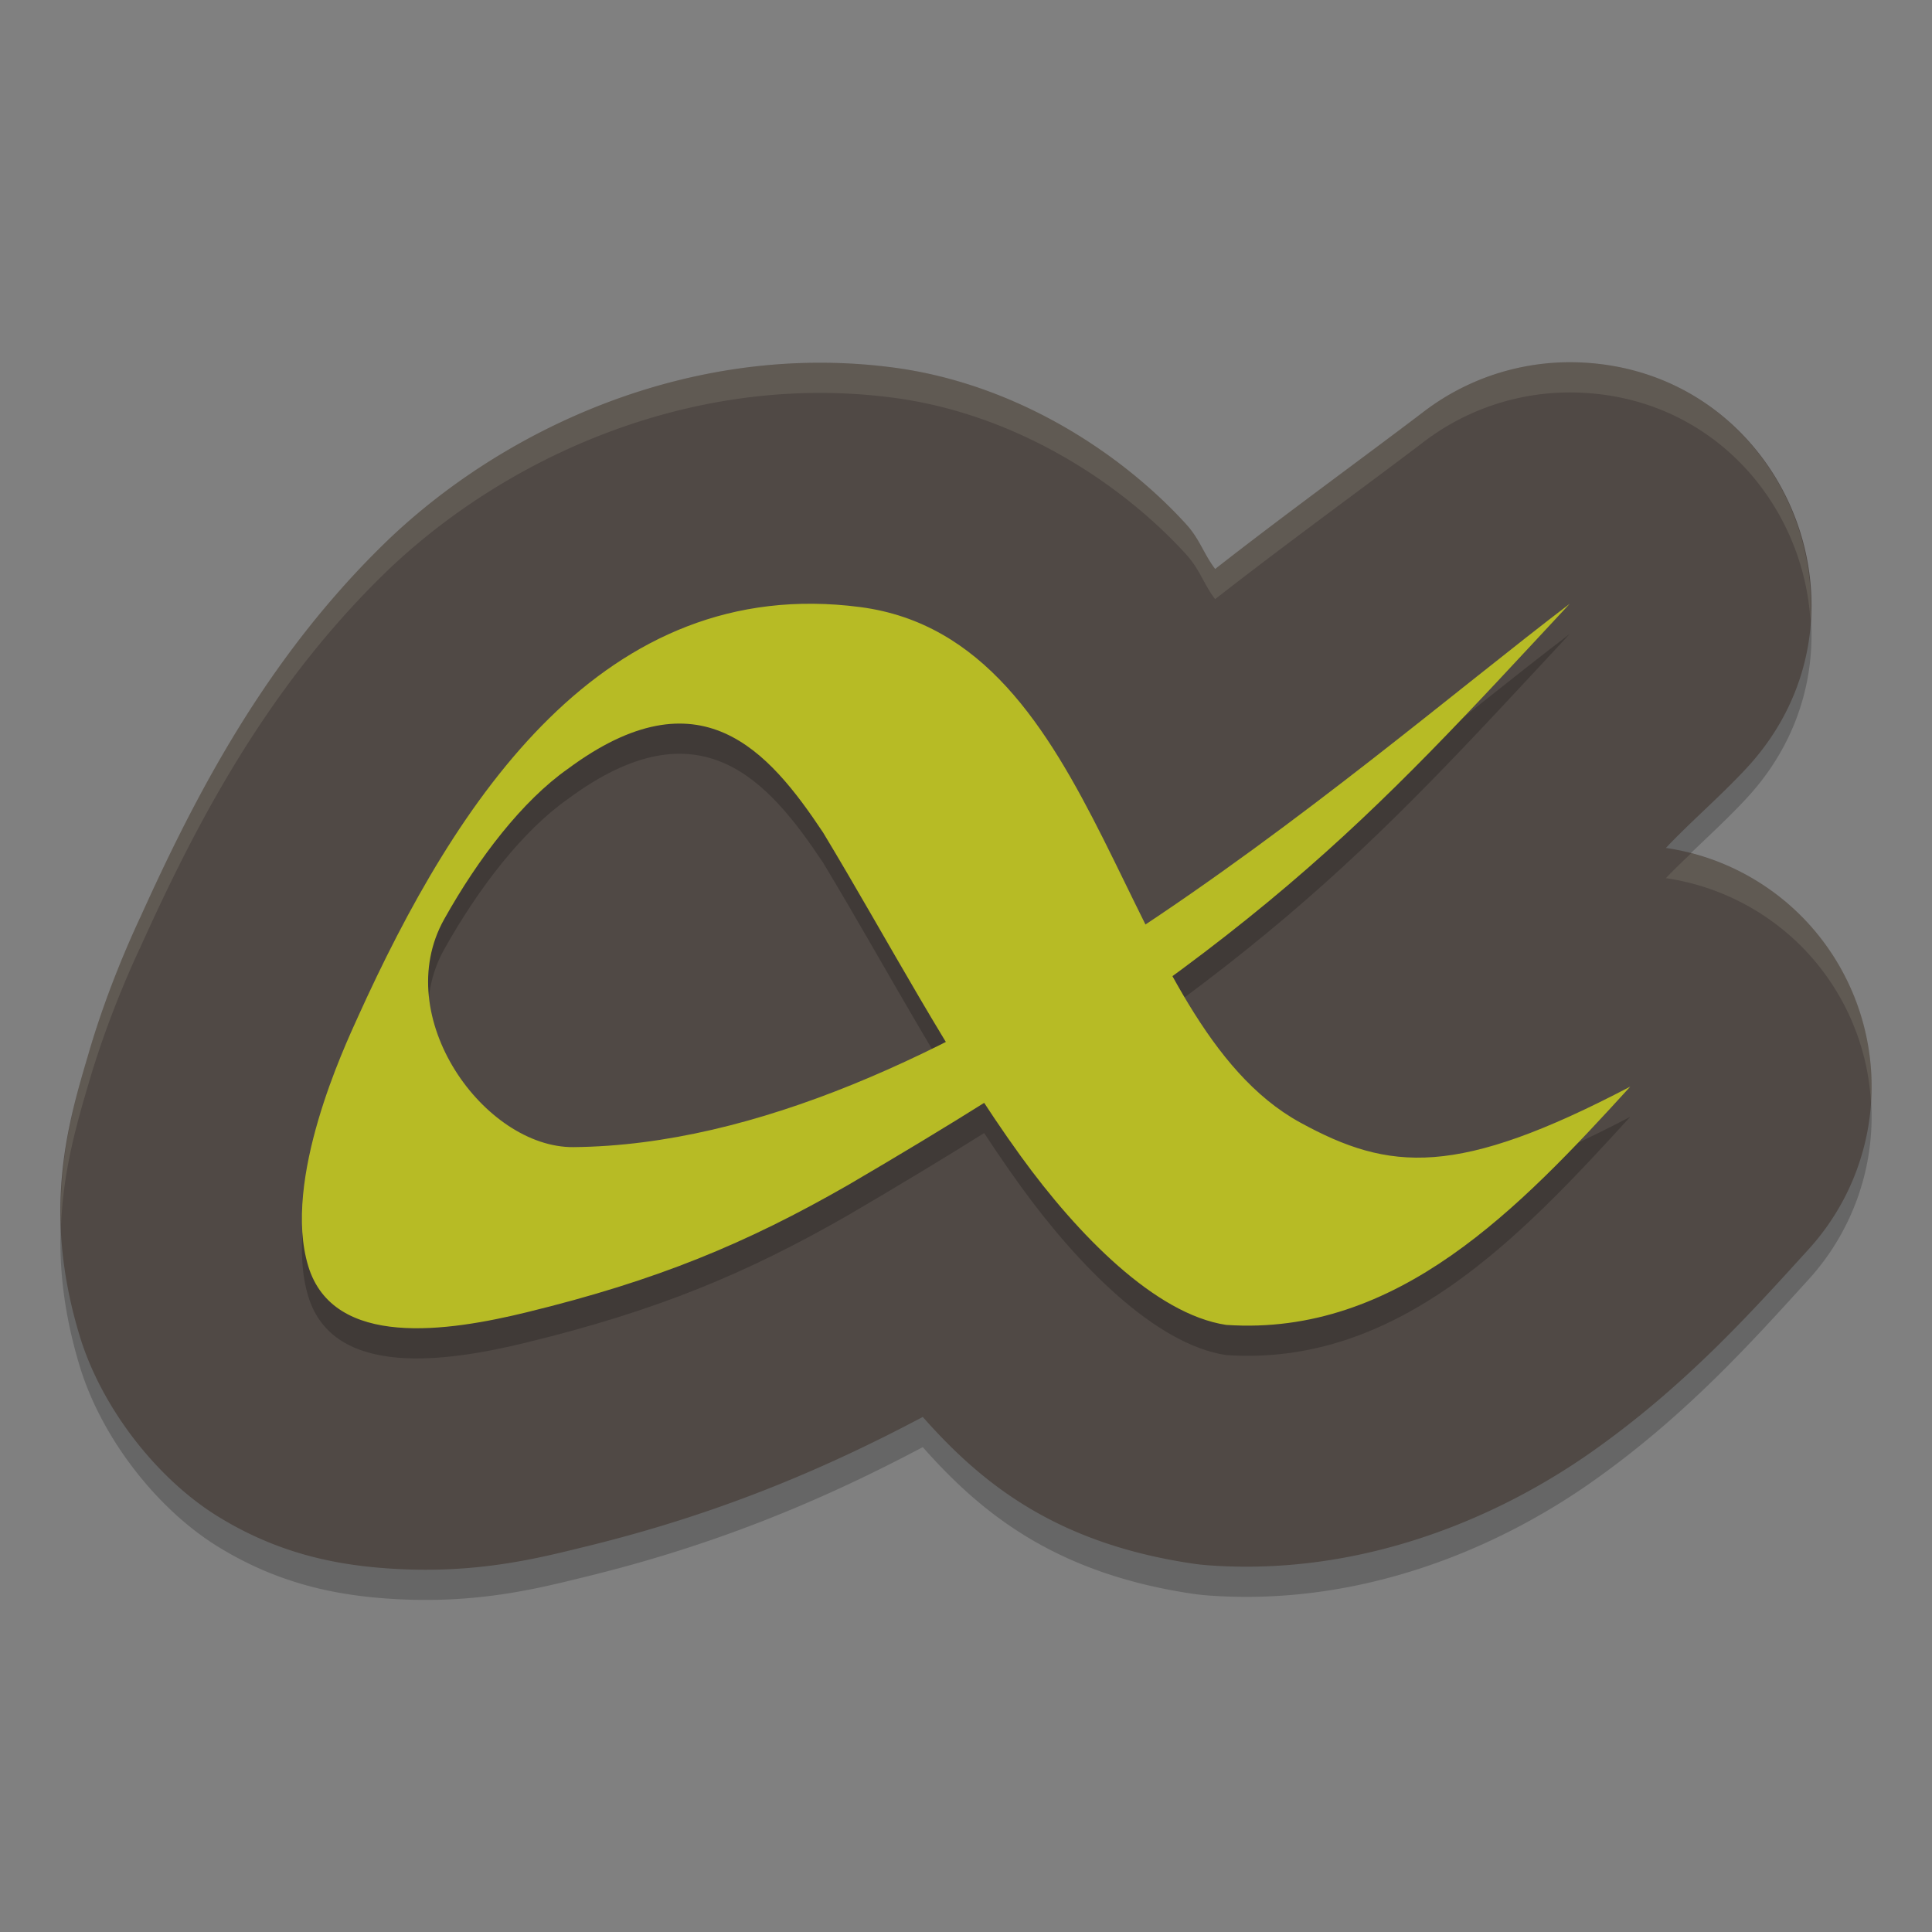 <svg xmlns="http://www.w3.org/2000/svg" width="64" height="64" version="1">
    <rect width="100%" height="100%" fill="#808080" stroke="none"/>
    <path d="M52.158 13.001a7.982 7.982 0 0 0-4.98 1.625c-1.973 1.502-4.599 3.403-6.924 5.222-.394-.52-.5-.98-.976-1.5-2.17-2.373-5.655-4.645-9.7-5.175-6.73-.88-13.004 2.062-16.905 5.89-3.902 3.828-6.216 8.315-8.032 12.338l-.004.004c-.139.309-1.022 2.167-1.688 4.44-.667 2.275-1.587 5.193-.309 9.41.723 2.381 2.55 4.71 4.529 5.948 1.979 1.237 3.856 1.599 5.387 1.73 3.06.262 5.224-.304 6.841-.7 4.259-1.039 7.784-2.498 11.171-4.295 1.928 2.18 4.369 4.167 8.89 4.85.215.033.43.056.647.07 4.955.34 9.401-1.514 12.556-3.717 3.155-2.204 5.396-4.718 7.255-6.761a8.007 8.007 0 0 0-.257-11.045 7.985 7.985 0 0 0-4.474-2.246c.848-.896 1.795-1.7 2.676-2.648 4.694-5.066 1.198-13.307-5.703-13.44z" opacity=".2"/>
    <path d="M52.158 12.001a7.982 7.982 0 0 0-4.98 1.625c-1.973 1.502-4.599 3.403-6.924 5.222-.394-.52-.5-.98-.976-1.5-2.17-2.373-5.655-4.645-9.7-5.175-6.73-.88-13.004 2.062-16.905 5.89-3.902 3.828-6.216 8.315-8.032 12.338l-.004.004c-.139.309-1.022 2.167-1.688 4.44-.667 2.275-1.587 5.193-.309 9.41.723 2.381 2.55 4.71 4.529 5.948 1.979 1.237 3.856 1.599 5.387 1.73 3.06.262 5.224-.304 6.841-.7 4.259-1.039 7.784-2.498 11.171-4.295 1.928 2.18 4.369 4.167 8.89 4.85.215.033.43.056.647.07 4.955.34 9.401-1.514 12.556-3.717 3.155-2.204 5.396-4.718 7.255-6.761a8.007 8.007 0 0 0-.257-11.045 7.985 7.985 0 0 0-4.474-2.246c.848-.896 1.795-1.7 2.676-2.648 4.694-5.066 1.198-13.307-5.703-13.44z" fill="#504945"/>
    <path d="M54 37.001c-3.647 4-7.702 8.276-13.382 7.888-2.345-.354-4.916-2.983-6.801-5.586-2.385-3.294-4.395-7.151-6.55-10.723-1.806-2.712-4.074-5.362-8.46-2.108-1.498 1.054-2.96 2.95-4.094 4.98C12.903 34.69 16.057 39.028 19 39c12.142-.12 25.624-12.39 33-18-6.672 7.168-10.257 11.28-23.914 19.26-3.363 1.93-6.32 3.158-10.643 4.212-2.587.632-6.397 1.217-7.232-1.53-.869-2.864 1.205-7.279 1.637-8.236C15.11 27.49 19.98 19.998 28.495 21.11 36.617 22.172 37 34.85 43.062 38.18c2.984 1.639 5.21 1.817 10.936-1.181z" opacity=".2"/>
    <path d="M54 36.001c-3.647 4-7.702 8.276-13.382 7.888-2.345-.354-4.916-2.983-6.801-5.586-2.385-3.294-4.395-7.151-6.55-10.723-1.806-2.712-4.074-5.362-8.46-2.108-1.498 1.054-2.96 2.95-4.094 4.98C12.903 33.69 16.057 38.028 19 38c12.142-.12 25.624-12.39 33-18-6.672 7.168-10.257 11.28-23.914 19.26-3.363 1.93-6.32 3.158-10.643 4.212-2.587.632-6.397 1.217-7.232-1.53-.869-2.864 1.205-7.279 1.637-8.236C15.11 26.49 19.98 18.998 28.495 20.11 36.617 21.172 37 33.85 43.062 37.18c2.984 1.639 5.21 1.817 10.936-1.181z" fill="#B7BB25"/>
    <path d="M52.158 12.002a7.98 7.98 0 0 0-4.98 1.625c-1.973 1.502-4.599 3.402-6.924 5.22-.394-.519-.5-.98-.975-1.5-2.17-2.372-5.655-4.644-9.7-5.173-6.73-.88-13.006 2.06-16.907 5.889C8.77 21.89 6.456 26.377 4.64 30.4l-.004.004c-.14.31-1.021 2.168-1.688 4.442-.452 1.543-1.006 3.396-.926 5.738.08-1.877.54-3.421.926-4.738.667-2.274 1.548-4.133 1.688-4.442l.004-.004c1.815-4.022 4.13-8.51 8.03-12.337 3.902-3.829 10.177-6.77 16.907-5.89 4.046.53 7.531 2.802 9.701 5.175.476.52.58.98.975 1.5 2.325-1.819 4.951-3.719 6.924-5.221a7.98 7.98 0 0 1 4.98-1.625c4.526.087 7.568 3.664 7.815 7.543.266-4.243-2.901-8.448-7.815-8.543zm3.865 16.262c-.283.272-.57.542-.837.826a7.98 7.98 0 0 1 4.472 2.244 7.974 7.974 0 0 1 2.322 5.217 7.992 7.992 0 0 0-2.322-6.217 7.978 7.978 0 0 0-3.635-2.07z" opacity=".1" fill="#F9F5D7"/>
</svg>
